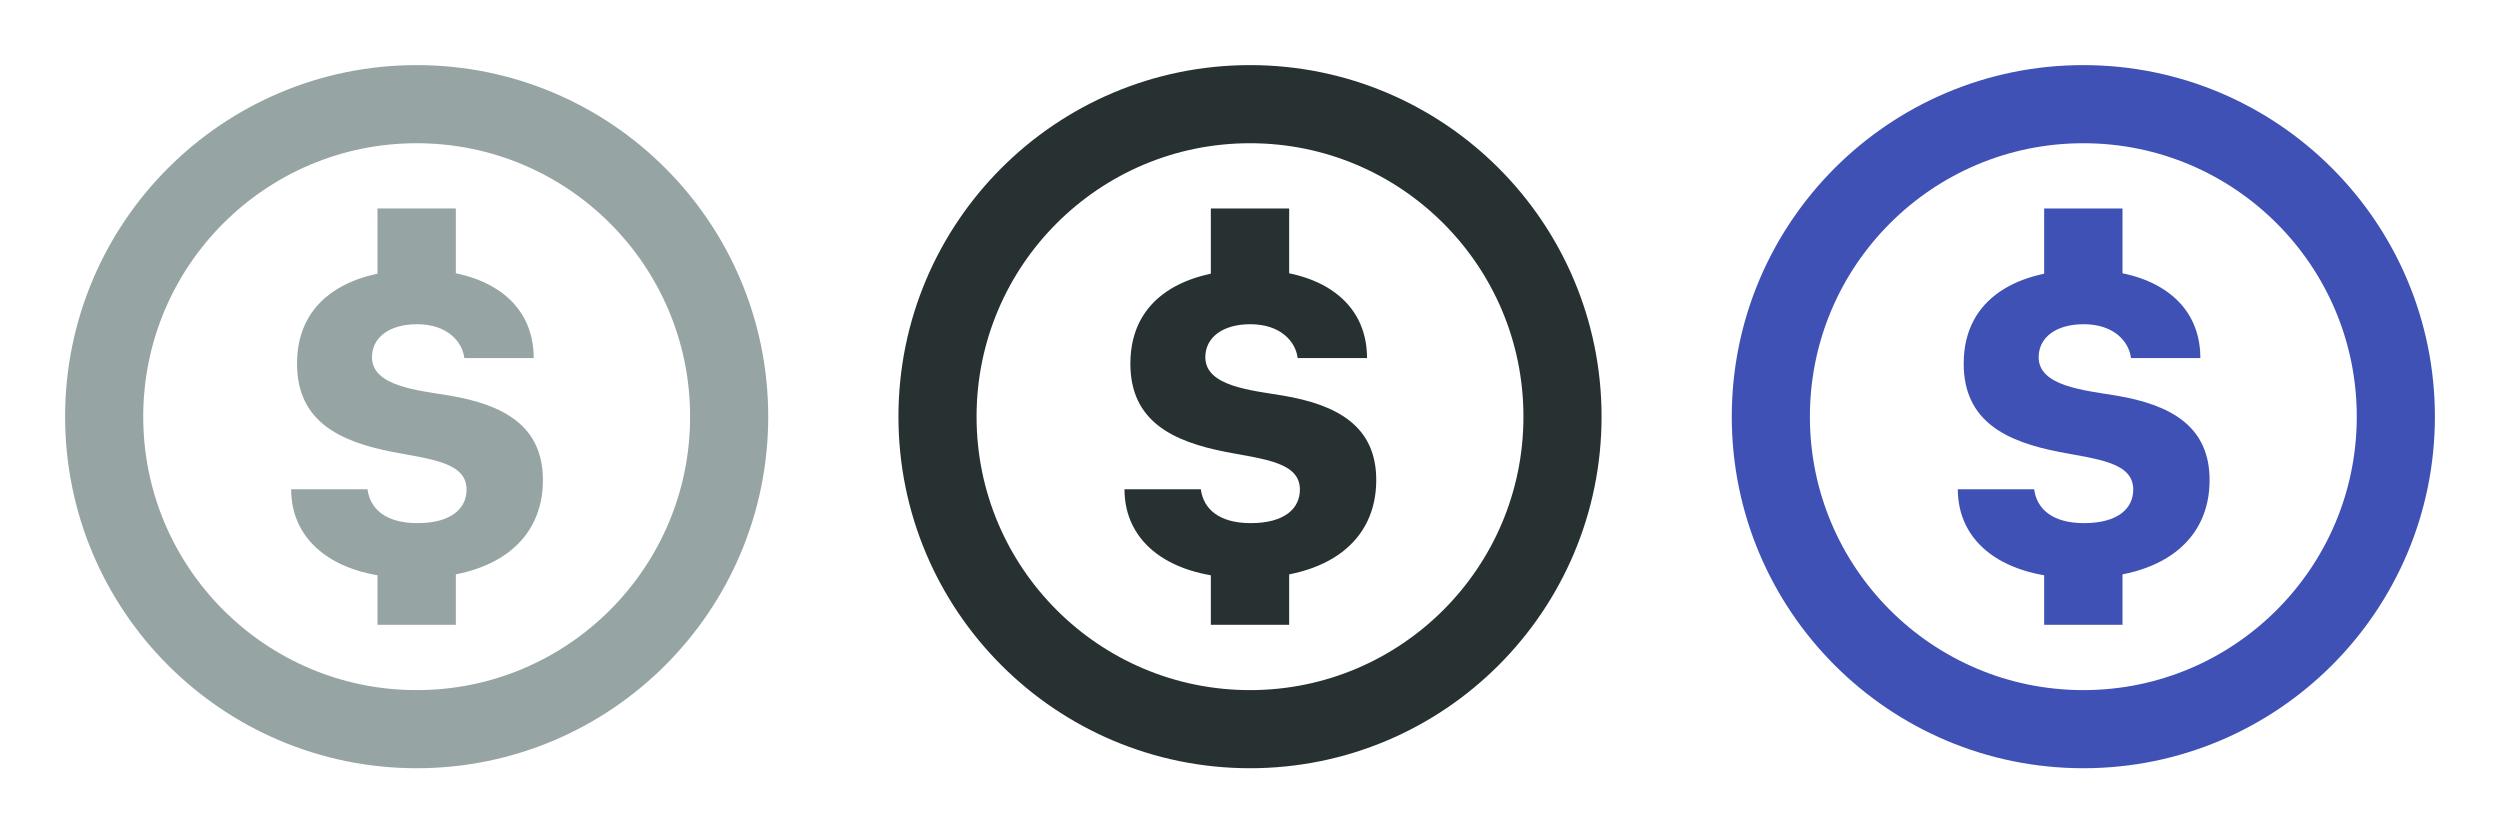 <svg height="16" width="48" xmlns="http://www.w3.org/2000/svg"><g fill="none" fill-rule="evenodd"><circle cx="8" cy="8" r="6" stroke="#97a4a4" stroke-width="1.5"/><g fill="#97a4a4"><path d="M5.703 6.982c0-1.294 1.095-1.804 2.33-1.804 1.295 0 2.214.596 2.214 1.697H8.915c-.038-.317-.328-.65-.908-.65-.537 0-.865.258-.865.634 0 .558.876.634 1.488.736 1.053.177 1.794.59 1.794 1.622 0 1.17-.919 1.885-2.481 1.885-1.488 0-2.353-.687-2.353-1.708h1.466c.049.381.355.65.956.65.666 0 .946-.29.946-.645 0-.52-.677-.58-1.413-.72-1.015-.198-1.842-.58-1.842-1.697z" fill-rule="nonzero"/><path d="M7.248 4.003h1.504v1.5H7.248zm0 6.493h1.504v1.5H7.248z"/></g><circle cx="24" cy="8" r="6" stroke="#273132" stroke-width="1.5"/><path d="M21.703 6.982c0-1.294 1.095-1.804 2.33-1.804 1.295 0 2.214.596 2.214 1.697h-1.332c-.038-.317-.328-.65-.908-.65-.537 0-.865.258-.865.634 0 .558.876.634 1.488.736 1.053.177 1.794.59 1.794 1.622 0 1.17-.919 1.885-2.481 1.885-1.488 0-2.353-.687-2.353-1.708h1.466c.049.381.355.65.956.65.666 0 .946-.29.946-.645 0-.52-.677-.58-1.413-.72-1.015-.198-1.842-.58-1.842-1.697z" fill="#273132" fill-rule="nonzero"/><path d="M23.248 4.003h1.504v1.5h-1.504zm0 6.493h1.504v1.5h-1.504z" fill="#273132"/><circle cx="40" cy="8" r="6" stroke="#3f51b5" stroke-width="1.5"/><path d="M37.703 6.982c0-1.294 1.095-1.804 2.33-1.804 1.295 0 2.214.596 2.214 1.697h-1.332c-.038-.317-.328-.65-.908-.65-.537 0-.865.258-.865.634 0 .558.876.634 1.488.736 1.053.177 1.794.59 1.794 1.622 0 1.17-.919 1.885-2.481 1.885-1.488 0-2.353-.687-2.353-1.708h1.466c.049.381.355.65.956.65.666 0 .946-.29.946-.645 0-.52-.677-.58-1.413-.72-1.015-.198-1.842-.58-1.842-1.697z" fill="#3f51b5" fill-rule="nonzero"/><path d="M39.248 4.003h1.504v1.5h-1.504zm0 6.493h1.504v1.5h-1.504z" fill="#3f51b5"/></g></svg>